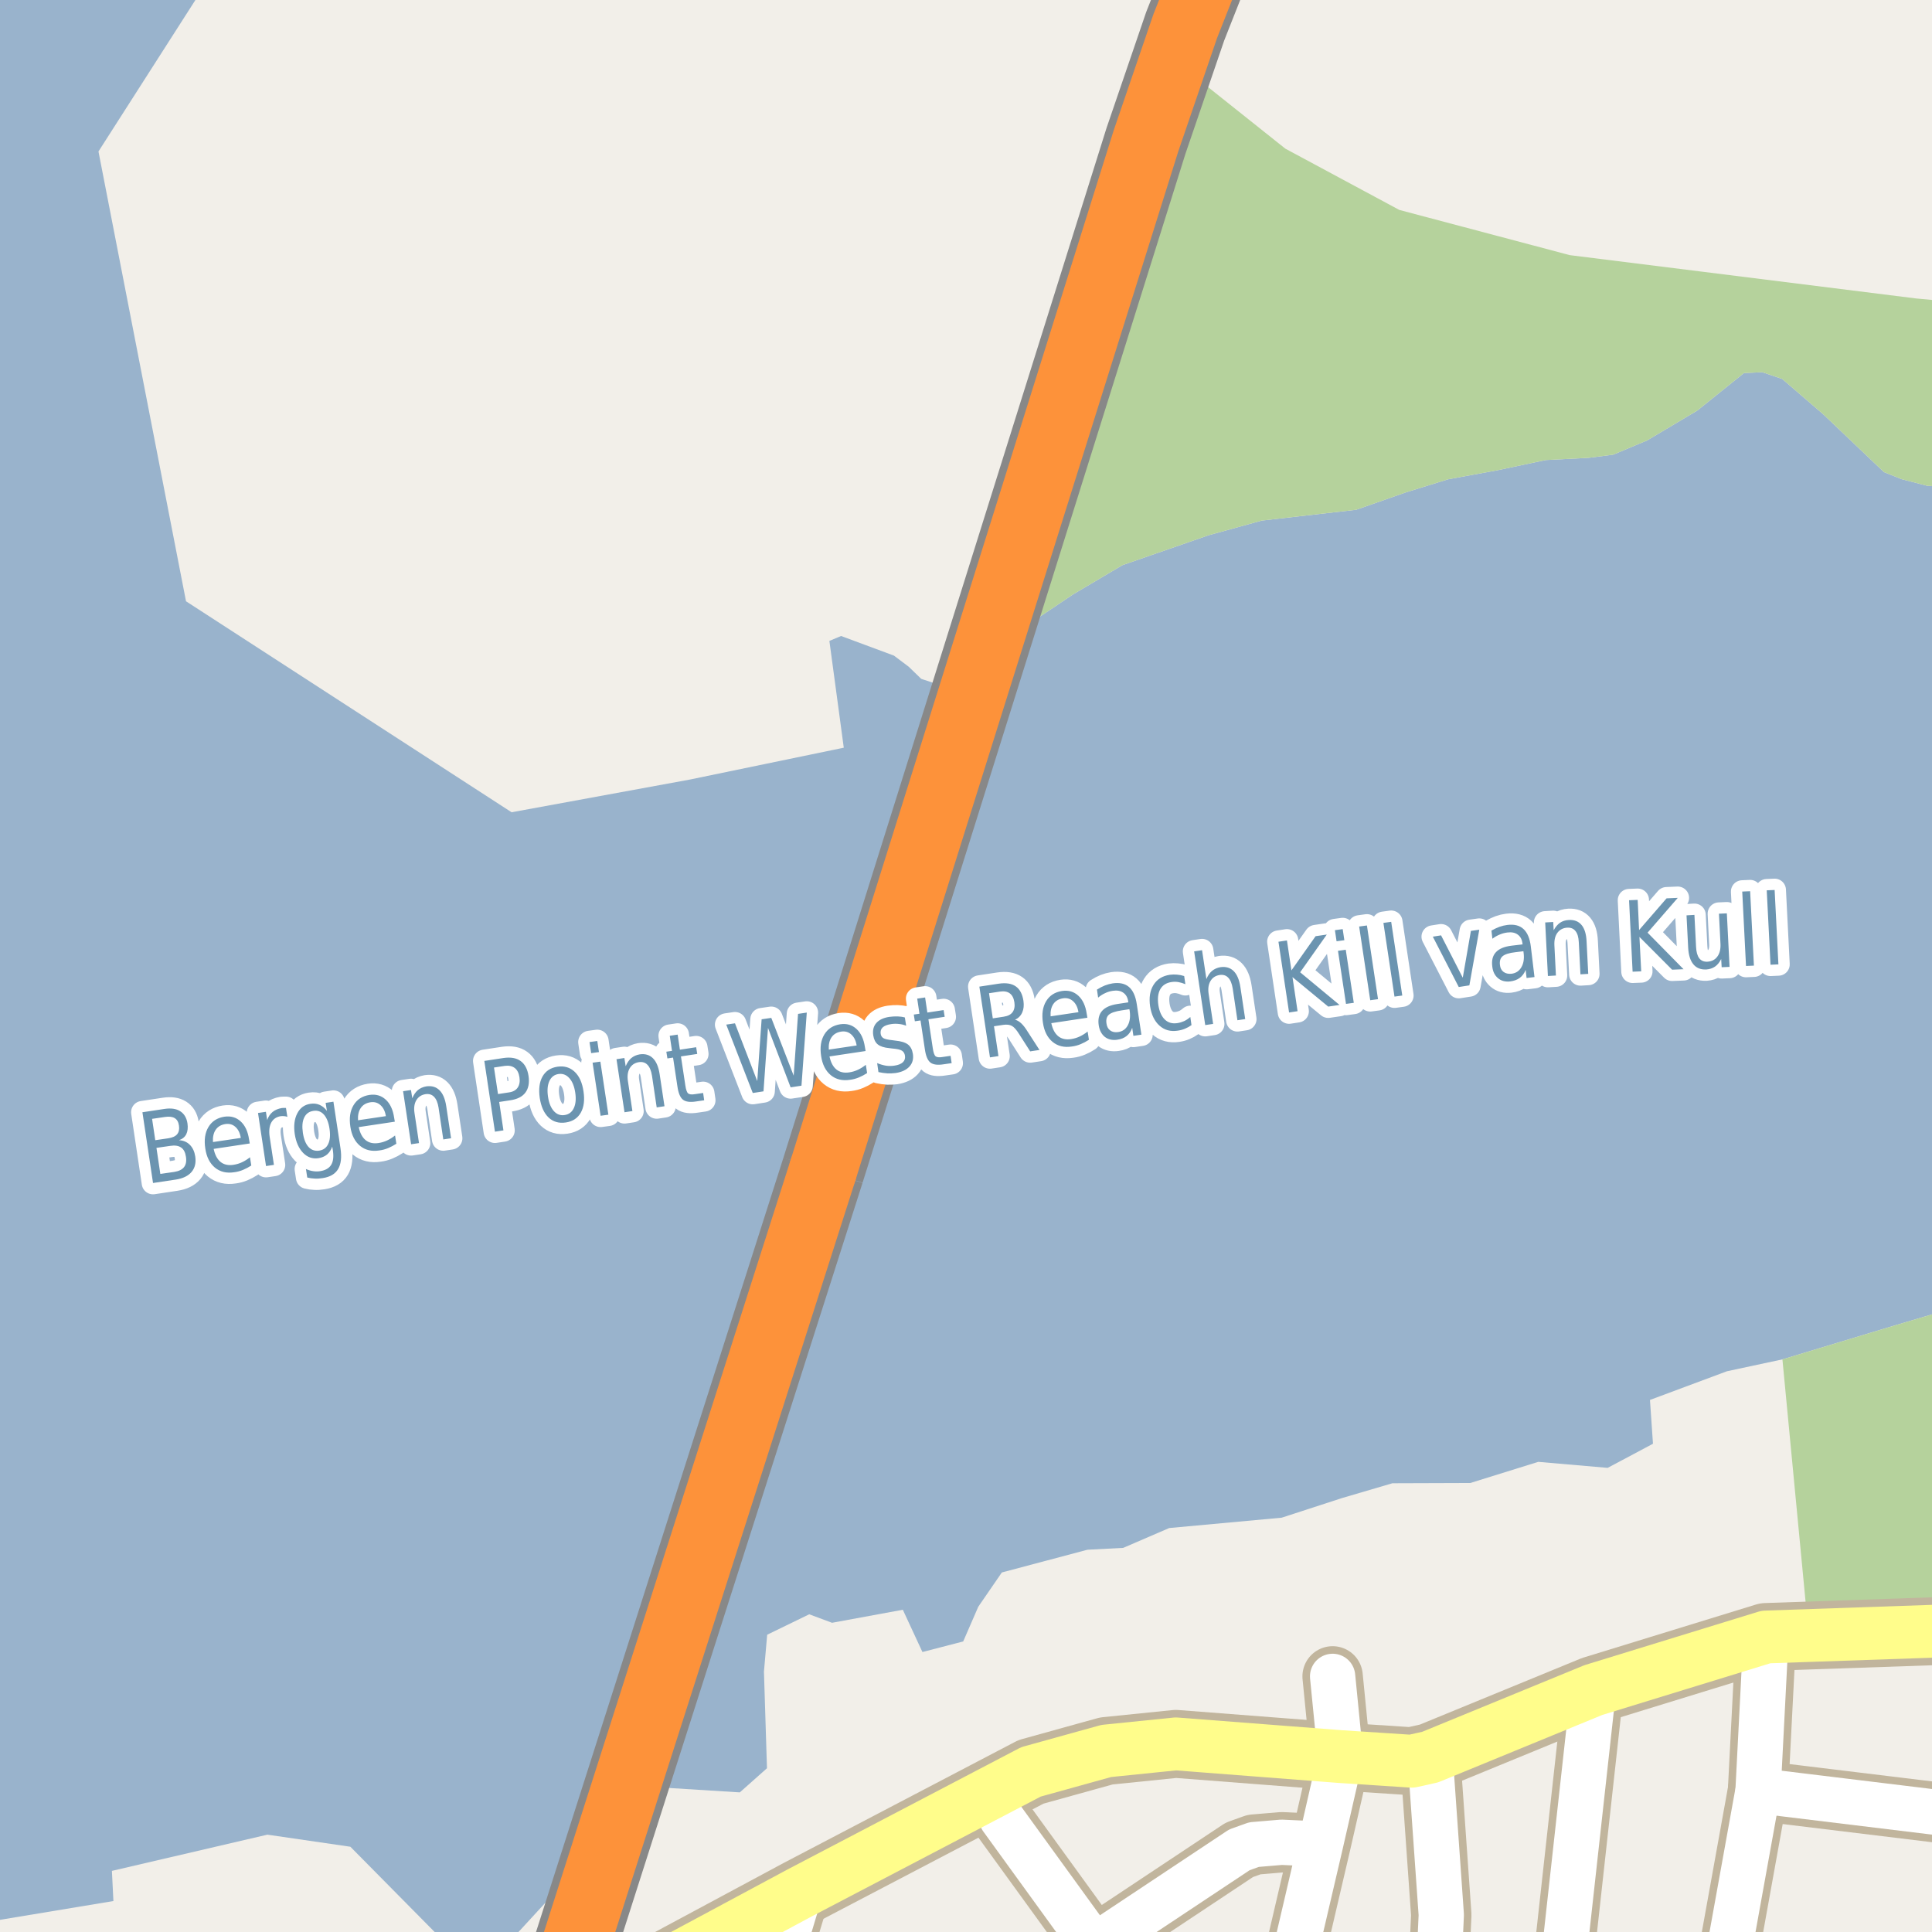 <?xml version="1.0" encoding="UTF-8"?>
<svg xmlns="http://www.w3.org/2000/svg" xmlns:xlink="http://www.w3.org/1999/xlink" width="256pt" height="256pt" viewBox="0 0 256 256" version="1.1">
<g id="surface2">
<rect x="0" y="0" width="256" height="256" style="fill:rgb(60%,70.196%,80%);fill-opacity:1;stroke:none;"/>
<path style=" stroke:none;fill-rule:evenodd;fill:rgb(94.902%,93.725%,91.373%);fill-opacity:1;" d="M 259 259 L -4 259 L -4 255.051 L 15.027 251.898 L 14.828 247.902 L 35.43 243.102 L 46.426 244.703 L 59.246 257.672 L 66.246 258.672 L 73.047 251.273 L 78.848 233.871 L 88.43 236.902 L 98.027 237.5 L 101.629 234.301 L 101.227 221.5 L 101.656 216.609 L 107.227 213.902 L 110.25 215.027 L 119.629 213.301 L 122.227 218.902 L 127.629 217.5 L 129.629 212.898 L 132.75 208.359 L 144.094 205.348 L 148.828 205.102 L 154.926 202.473 L 169.828 201.102 L 177.828 198.5 L 184.5 196.539 L 194.828 196.504 L 203.828 193.703 L 213.027 194.5 L 219.027 191.301 L 218.629 185.5 L 228.828 181.699 L 236.18 180.125 L 251.359 175.539 L 259 173.277 L 259 259 L 259 -4 Z M 259 259 "/>
<path style=" stroke:none;fill-rule:evenodd;fill:rgb(94.902%,93.725%,91.373%);fill-opacity:1;" d="M 259 -4 L 259 64.539 L 255.383 64.375 L 251.961 63.488 L 249.641 62.562 L 241.59 54.898 L 236.148 50.211 L 233.516 49.32 L 231.078 49.434 L 224.918 54.391 L 218.262 58.355 L 213.754 60.246 L 210.52 60.664 L 204.812 60.957 L 198.473 62.301 L 191.883 63.508 L 186.312 65.234 L 179.699 67.547 L 167.188 68.98 L 160.164 70.918 L 148.734 74.883 L 142.203 78.75 L 136.207 82.773 L 132.77 93.551 L 130.023 92.574 L 123.688 90.488 L 122.07 89.953 L 120.402 88.34 L 118.449 86.871 L 111.449 84.273 L 109.898 84.922 L 111.805 99.074 L 91.402 103.297 L 67.789 107.629 L 24.648 79.672 L 13.047 20.07 L 28.453 -4 Z M 259 -4 "/>
<path style=" stroke:none;fill-rule:evenodd;fill:rgb(70.98%,82.353%,61.176%);fill-opacity:1;" d="M 132.77 93.551 L 136.211 82.773 L 142.203 78.75 L 148.734 74.883 L 160.164 70.918 L 167.188 68.98 L 179.699 67.547 L 186.312 65.234 L 191.883 63.508 L 198.473 62.301 L 204.812 60.957 L 210.52 60.664 L 213.754 60.246 L 218.262 58.355 L 224.918 54.391 L 231.078 49.434 L 233.516 49.32 L 236.148 50.211 L 241.59 54.898 L 249.641 62.562 L 251.961 63.488 L 255.383 64.375 L 260 64.582 L 260 40.109 L 253.926 39.551 L 225.488 35.992 L 208.012 33.809 L 185.414 27.816 L 170.316 19.699 L 155.941 8.25 L 133.402 80.898 L 130.023 92.574 Z M 132.77 93.551 "/>
<path style=" stroke:none;fill-rule:evenodd;fill:rgb(70.98%,82.353%,61.176%);fill-opacity:1;" d="M 239.547 215.359 L 260 214.836 L 260 172.98 L 251.363 175.539 L 236.18 180.125 Z M 239.547 215.359 "/>
<path style="fill:none;stroke-width:6;stroke-linecap:round;stroke-linejoin:round;stroke:rgb(60%,70.196%,80%);stroke-opacity:1;stroke-miterlimit:10;" d="M 262 121.461 L 201.52 124.492 L 4.996 153.992 L -7 153.992 "/>
<path style="fill:none;stroke-width:8;stroke-linecap:round;stroke-linejoin:round;stroke:rgb(75.686%,70.98%,61.569%);stroke-opacity:1;stroke-miterlimit:10;" d="M 264 240.812 L 260.723 240.648 L 232.949 237.27 "/>
<path style="fill:none;stroke-width:8;stroke-linecap:round;stroke-linejoin:round;stroke:rgb(75.686%,70.98%,61.569%);stroke-opacity:1;stroke-miterlimit:10;" d="M 173.086 244.262 L 169.82 244.109 L 166.164 244.418 L 164.219 245.117 L 145.008 257.875 L 132.719 240.918 "/>
<path style="fill:none;stroke-width:8;stroke-linecap:round;stroke-linejoin:round;stroke:rgb(75.686%,70.98%,61.569%);stroke-opacity:1;stroke-miterlimit:10;" d="M 190.035 264 L 190.578 262.531 L 190.977 253.73 L 189.504 232.824 "/>
<path style="fill:none;stroke-width:8;stroke-linecap:round;stroke-linejoin:round;stroke:rgb(75.686%,70.98%,61.569%);stroke-opacity:1;stroke-miterlimit:10;" d="M 105.977 250.812 L 102 264 "/>
<path style="fill:none;stroke-width:8;stroke-linecap:round;stroke-linejoin:round;stroke:rgb(75.686%,70.98%,61.569%);stroke-opacity:1;stroke-miterlimit:10;" d="M 176.578 222.129 L 177.629 232.758 L 174.988 244.324 L 170.395 264 "/>
<path style="fill:none;stroke-width:8;stroke-linecap:round;stroke-linejoin:round;stroke:rgb(75.686%,70.98%,61.569%);stroke-opacity:1;stroke-miterlimit:10;" d="M 233.996 216.91 L 232.949 237.27 L 228.43 262.297 L 228.121 264 "/>
<path style="fill:none;stroke-width:8;stroke-linecap:round;stroke-linejoin:round;stroke:rgb(75.686%,70.98%,61.569%);stroke-opacity:1;stroke-miterlimit:10;" d="M 211.133 223.941 L 206.707 264 "/>
<path style="fill:none;stroke-width:9;stroke-linecap:round;stroke-linejoin:round;stroke:rgb(75.686%,70.98%,61.569%);stroke-opacity:1;stroke-miterlimit:10;" d="M 265 215.844 L 233.996 216.91 L 211.133 223.941 L 189.504 232.824 L 187.043 233.371 L 177.629 232.758 L 155.805 231.074 L 146.59 232.012 L 136.613 234.781 L 130.598 237.926 L 105.977 250.812 L 79.555 265 L 79.551 265 "/>
<path style="fill:none;stroke-width:6;stroke-linecap:round;stroke-linejoin:round;stroke:rgb(100%,100%,100%);stroke-opacity:1;stroke-miterlimit:10;" d="M 264 240.812 L 260.723 240.648 L 232.949 237.27 "/>
<path style="fill:none;stroke-width:6;stroke-linecap:round;stroke-linejoin:round;stroke:rgb(100%,100%,100%);stroke-opacity:1;stroke-miterlimit:10;" d="M 173.086 244.262 L 169.82 244.109 L 166.164 244.418 L 164.219 245.117 L 145.008 257.875 L 132.719 240.918 "/>
<path style="fill:none;stroke-width:6;stroke-linecap:round;stroke-linejoin:round;stroke:rgb(100%,100%,100%);stroke-opacity:1;stroke-miterlimit:10;" d="M 190.035 264 L 190.578 262.531 L 190.977 253.73 L 189.504 232.824 "/>
<path style="fill:none;stroke-width:6;stroke-linecap:round;stroke-linejoin:round;stroke:rgb(100%,100%,100%);stroke-opacity:1;stroke-miterlimit:10;" d="M 105.977 250.812 L 102 264 "/>
<path style="fill:none;stroke-width:6;stroke-linecap:round;stroke-linejoin:round;stroke:rgb(100%,100%,100%);stroke-opacity:1;stroke-miterlimit:10;" d="M 176.578 222.129 L 177.629 232.758 L 174.988 244.324 L 170.395 264 "/>
<path style="fill:none;stroke-width:6;stroke-linecap:round;stroke-linejoin:round;stroke:rgb(100%,100%,100%);stroke-opacity:1;stroke-miterlimit:10;" d="M 233.996 216.91 L 232.949 237.27 L 228.43 262.297 L 228.121 264 "/>
<path style="fill:none;stroke-width:6;stroke-linecap:round;stroke-linejoin:round;stroke:rgb(100%,100%,100%);stroke-opacity:1;stroke-miterlimit:10;" d="M 211.133 223.941 L 206.707 264 "/>
<path style="fill:none;stroke-width:7;stroke-linecap:round;stroke-linejoin:round;stroke:rgb(100%,99.216%,54.51%);stroke-opacity:1;stroke-miterlimit:10;" d="M 265 215.844 L 233.996 216.91 L 211.133 223.941 L 189.504 232.824 L 187.043 233.371 L 177.629 232.758 L 155.805 231.074 L 146.59 232.012 L 136.613 234.781 L 130.598 237.926 L 105.977 250.812 L 79.555 265 L 79.551 265 "/>
<path style="fill:none;stroke-width:11;stroke-linecap:butt;stroke-linejoin:round;stroke:rgb(53.333%,53.333%,53.333%);stroke-opacity:1;stroke-miterlimit:10;" d="M 109.047 155.074 L 73.926 265 "/>
<path style="fill:none;stroke-width:11;stroke-linecap:butt;stroke-linejoin:round;stroke:rgb(53.333%,53.333%,53.333%);stroke-opacity:1;stroke-miterlimit:10;" d="M 162.367 -10 L 157.047 3.473 L 151.848 18.672 L 109.047 155.074 "/>
<path style="fill:none;stroke-width:9;stroke-linecap:round;stroke-linejoin:round;stroke:rgb(99.216%,57.255%,22.745%);stroke-opacity:1;stroke-miterlimit:10;" d="M 109.047 155.074 L 73.926 265 "/>
<path style="fill:none;stroke-width:9;stroke-linecap:round;stroke-linejoin:round;stroke:rgb(99.216%,57.255%,22.745%);stroke-opacity:1;stroke-miterlimit:10;" d="M 162.367 -10 L 157.047 3.473 L 151.848 18.672 L 109.047 155.074 "/>
<path style="fill:none;stroke-width:3;stroke-linecap:round;stroke-linejoin:round;stroke:rgb(100%,100%,100%);stroke-opacity:1;stroke-miterlimit:10;" d="M 20.73 152.098 L 21.246 155.551 L 23.09 155.285 C 23.691 155.191 24.125 154.98 24.387 154.645 C 24.645 154.312 24.73 153.855 24.637 153.27 C 24.551 152.688 24.34 152.281 23.996 152.051 C 23.652 151.812 23.176 151.738 22.574 151.832 Z M 20.152 148.254 L 20.574 151.082 L 22.277 150.832 C 22.84 150.75 23.234 150.574 23.465 150.301 C 23.703 150.02 23.785 149.641 23.715 149.16 C 23.652 148.684 23.465 148.348 23.152 148.16 C 22.848 147.973 22.418 147.922 21.855 148.004 Z M 18.871 147.379 L 21.777 146.941 C 22.652 146.809 23.348 146.906 23.871 147.238 C 24.402 147.574 24.723 148.109 24.84 148.848 C 24.922 149.422 24.871 149.902 24.684 150.285 C 24.496 150.66 24.172 150.926 23.715 151.082 C 24.309 151.113 24.793 151.324 25.168 151.707 C 25.543 152.094 25.777 152.605 25.871 153.238 C 25.996 154.074 25.832 154.754 25.387 155.285 C 24.938 155.816 24.238 156.156 23.293 156.301 L 20.277 156.754 Z M 33 150.969 L 33.094 151.516 L 28.312 152.234 C 28.477 153.027 28.785 153.605 29.234 153.969 C 29.68 154.324 30.25 154.449 30.938 154.344 C 31.344 154.281 31.723 154.168 32.078 154 C 32.43 153.836 32.781 153.617 33.125 153.344 L 33.297 154.438 C 32.941 154.668 32.578 154.859 32.203 155.016 C 31.828 155.172 31.438 155.277 31.031 155.328 C 30.02 155.484 29.172 155.281 28.484 154.719 C 27.797 154.148 27.367 153.305 27.203 152.188 C 27.027 151.043 27.164 150.09 27.625 149.328 C 28.082 148.57 28.785 148.117 29.734 147.969 C 30.586 147.844 31.305 148.055 31.891 148.594 C 32.473 149.125 32.844 149.918 33 150.969 Z M 31.906 150.781 C 31.812 150.156 31.582 149.68 31.219 149.344 C 30.852 149 30.41 148.867 29.891 148.938 C 29.305 149.023 28.867 149.277 28.578 149.703 C 28.297 150.121 28.176 150.664 28.219 151.328 Z M 38.078 147.992 C 37.953 147.941 37.816 147.91 37.672 147.898 C 37.523 147.879 37.367 147.879 37.203 147.898 C 36.617 147.992 36.195 148.281 35.938 148.758 C 35.688 149.227 35.617 149.859 35.734 150.648 L 36.297 154.352 L 35.25 154.508 L 34.188 147.477 L 35.234 147.32 L 35.406 148.414 C 35.562 147.957 35.801 147.598 36.125 147.336 C 36.445 147.078 36.852 146.906 37.344 146.82 C 37.414 146.812 37.492 146.805 37.578 146.805 C 37.672 146.805 37.773 146.805 37.891 146.805 Z M 43.664 149.574 C 43.539 148.73 43.289 148.102 42.914 147.684 C 42.539 147.27 42.07 147.105 41.508 147.199 C 40.945 147.285 40.543 147.582 40.305 148.09 C 40.062 148.59 40.008 149.262 40.133 150.105 C 40.258 150.941 40.508 151.566 40.883 151.98 C 41.266 152.387 41.742 152.551 42.305 152.465 C 42.867 152.371 43.262 152.074 43.492 151.574 C 43.73 151.074 43.789 150.41 43.664 149.574 Z M 45.117 152.152 C 45.293 153.34 45.188 154.254 44.805 154.902 C 44.418 155.559 43.734 155.957 42.758 156.105 C 42.383 156.168 42.027 156.188 41.695 156.168 C 41.359 156.156 41.031 156.109 40.711 156.027 L 40.539 154.902 C 40.871 155.047 41.188 155.141 41.492 155.184 C 41.805 155.234 42.117 155.234 42.43 155.184 C 43.105 155.078 43.586 154.809 43.867 154.371 C 44.148 153.934 44.23 153.309 44.117 152.496 L 44.023 151.934 C 43.867 152.371 43.637 152.723 43.336 152.98 C 43.031 153.23 42.652 153.395 42.195 153.465 C 41.414 153.582 40.734 153.348 40.164 152.762 C 39.59 152.168 39.219 151.336 39.055 150.262 C 38.898 149.18 39.008 148.273 39.383 147.543 C 39.758 146.805 40.336 146.379 41.117 146.262 C 41.574 146.191 41.984 146.238 42.352 146.402 C 42.715 146.559 43.039 146.824 43.32 147.199 L 43.148 146.137 L 44.18 145.98 Z M 52.223 148.082 L 52.316 148.629 L 47.535 149.348 C 47.699 150.141 48.008 150.719 48.457 151.082 C 48.902 151.438 49.473 151.562 50.16 151.457 C 50.566 151.395 50.945 151.281 51.301 151.113 C 51.652 150.949 52.004 150.73 52.348 150.457 L 52.52 151.551 C 52.164 151.781 51.801 151.973 51.426 152.129 C 51.051 152.285 50.66 152.391 50.254 152.441 C 49.242 152.598 48.395 152.395 47.707 151.832 C 47.02 151.262 46.59 150.418 46.426 149.301 C 46.25 148.156 46.387 147.203 46.848 146.441 C 47.305 145.684 48.008 145.23 48.957 145.082 C 49.809 144.957 50.527 145.168 51.113 145.707 C 51.695 146.238 52.066 147.031 52.223 148.082 Z M 51.129 147.895 C 51.035 147.27 50.805 146.793 50.441 146.457 C 50.074 146.113 49.633 145.98 49.113 146.051 C 48.527 146.137 48.09 146.391 47.801 146.816 C 47.52 147.234 47.398 147.777 47.441 148.441 Z M 59.129 146.574 L 59.77 150.824 L 58.738 150.98 L 58.113 146.777 C 58.008 146.113 57.809 145.633 57.52 145.34 C 57.238 145.039 56.863 144.918 56.395 144.98 C 55.84 145.066 55.43 145.336 55.16 145.793 C 54.898 146.242 54.82 146.809 54.926 147.496 L 55.52 151.465 L 54.473 151.621 L 53.41 144.59 L 54.457 144.434 L 54.629 145.527 C 54.816 145.07 55.059 144.711 55.363 144.449 C 55.676 144.191 56.051 144.023 56.488 143.949 C 57.207 143.848 57.789 144.02 58.238 144.465 C 58.684 144.902 58.98 145.605 59.129 146.574 Z M 65.457 141.453 L 65.988 144.969 L 67.426 144.75 C 67.965 144.68 68.355 144.465 68.598 144.109 C 68.836 143.758 68.914 143.305 68.832 142.75 C 68.746 142.18 68.539 141.766 68.207 141.516 C 67.871 141.258 67.434 141.164 66.895 141.234 Z M 64.176 140.578 L 66.738 140.188 C 67.684 140.055 68.434 140.188 68.988 140.594 C 69.551 141 69.898 141.664 70.035 142.578 C 70.168 143.496 70.027 144.23 69.613 144.781 C 69.207 145.324 68.527 145.664 67.582 145.797 L 66.145 146.016 L 66.707 149.781 L 65.582 149.953 Z M 74.004 142.312 C 73.449 142.398 73.051 142.703 72.801 143.234 C 72.551 143.766 72.488 144.461 72.613 145.312 C 72.738 146.156 72.996 146.797 73.395 147.234 C 73.789 147.664 74.262 147.836 74.816 147.75 C 75.379 147.668 75.785 147.359 76.035 146.828 C 76.285 146.297 76.348 145.617 76.223 144.781 C 76.098 143.938 75.836 143.297 75.441 142.859 C 75.043 142.414 74.566 142.23 74.004 142.312 Z M 73.863 141.344 C 74.77 141.211 75.527 141.434 76.145 142.016 C 76.758 142.59 77.148 143.453 77.316 144.609 C 77.492 145.758 77.371 146.699 76.957 147.438 C 76.539 148.168 75.879 148.602 74.973 148.734 C 74.066 148.871 73.305 148.652 72.691 148.078 C 72.086 147.496 71.695 146.633 71.52 145.484 C 71.355 144.328 71.473 143.387 71.879 142.656 C 72.293 141.918 72.957 141.48 73.863 141.344 Z M 78.52 140.812 L 79.551 140.672 L 80.613 147.703 L 79.582 147.844 Z M 78.113 138.078 L 79.145 137.938 L 79.363 139.406 L 78.332 139.547 Z M 87.406 142.332 L 88.047 146.582 L 87.016 146.738 L 86.391 142.535 C 86.285 141.871 86.086 141.391 85.797 141.098 C 85.516 140.797 85.141 140.676 84.672 140.738 C 84.117 140.824 83.707 141.094 83.438 141.551 C 83.176 142 83.098 142.566 83.203 143.254 L 83.797 147.223 L 82.75 147.379 L 81.688 140.348 L 82.734 140.191 L 82.906 141.285 C 83.094 140.828 83.336 140.469 83.641 140.207 C 83.953 139.949 84.328 139.781 84.766 139.707 C 85.484 139.605 86.066 139.777 86.516 140.223 C 86.961 140.66 87.258 141.363 87.406 142.332 Z M 89.793 137.09 L 90.09 139.09 L 92.246 138.762 L 92.387 139.652 L 90.23 139.98 L 90.809 143.809 C 90.891 144.383 91.016 144.742 91.184 144.887 C 91.359 145.023 91.66 145.055 92.09 144.98 L 93.168 144.824 L 93.309 145.793 L 92.23 145.949 C 91.438 146.074 90.859 145.996 90.496 145.715 C 90.129 145.426 89.887 144.84 89.762 143.965 L 89.184 140.137 L 88.434 140.246 L 88.293 139.355 L 89.043 139.246 L 88.746 137.246 Z M 96.23 135.766 L 97.387 135.594 L 100.34 143.25 L 100.918 135.062 L 102.199 134.875 L 105.168 142.531 L 105.746 134.344 L 106.902 134.172 L 106.199 143.859 L 104.762 144.078 L 101.762 136.203 L 101.168 144.609 L 99.746 144.828 Z M 114.602 138.719 L 114.695 139.266 L 109.914 139.984 C 110.078 140.777 110.387 141.355 110.836 141.719 C 111.281 142.074 111.852 142.199 112.539 142.094 C 112.945 142.031 113.324 141.918 113.68 141.75 C 114.031 141.586 114.383 141.367 114.727 141.094 L 114.898 142.188 C 114.543 142.418 114.18 142.609 113.805 142.766 C 113.43 142.922 113.039 143.027 112.633 143.078 C 111.621 143.234 110.773 143.031 110.086 142.469 C 109.398 141.898 108.969 141.055 108.805 139.938 C 108.629 138.793 108.766 137.84 109.227 137.078 C 109.684 136.32 110.387 135.867 111.336 135.719 C 112.188 135.594 112.906 135.805 113.492 136.344 C 114.074 136.875 114.445 137.668 114.602 138.719 Z M 113.508 138.531 C 113.414 137.906 113.184 137.43 112.82 137.094 C 112.453 136.75 112.012 136.617 111.492 136.688 C 110.906 136.773 110.469 137.027 110.18 137.453 C 109.898 137.871 109.777 138.414 109.82 139.078 Z M 119.898 134.82 L 120.07 135.914 C 119.758 135.789 119.434 135.711 119.102 135.68 C 118.766 135.641 118.434 135.645 118.102 135.695 C 117.578 135.77 117.199 135.914 116.961 136.133 C 116.73 136.352 116.641 136.641 116.695 136.992 C 116.734 137.254 116.859 137.445 117.07 137.57 C 117.277 137.688 117.68 137.773 118.273 137.836 L 118.617 137.883 C 119.387 137.957 119.949 138.129 120.305 138.398 C 120.656 138.672 120.875 139.086 120.961 139.648 C 121.062 140.316 120.914 140.875 120.508 141.32 C 120.102 141.77 119.492 142.055 118.68 142.18 C 118.344 142.223 117.984 142.238 117.602 142.227 C 117.227 142.207 116.824 142.148 116.398 142.055 L 116.227 140.867 C 116.633 141.035 117.027 141.148 117.414 141.211 C 117.797 141.266 118.18 141.258 118.555 141.195 C 119.031 141.125 119.391 140.977 119.633 140.758 C 119.871 140.531 119.965 140.242 119.914 139.898 C 119.871 139.598 119.742 139.375 119.523 139.227 C 119.305 139.082 118.867 138.984 118.211 138.93 L 117.836 138.883 C 117.156 138.82 116.652 138.66 116.32 138.398 C 115.996 138.141 115.797 137.738 115.711 137.195 C 115.609 136.531 115.742 135.984 116.117 135.555 C 116.492 135.129 117.062 134.859 117.836 134.742 C 118.211 134.691 118.574 134.672 118.93 134.68 C 119.281 134.691 119.605 134.738 119.898 134.82 Z M 122.582 132.168 L 122.879 134.168 L 125.035 133.84 L 125.176 134.73 L 123.02 135.059 L 123.598 138.887 C 123.68 139.461 123.805 139.82 123.973 139.965 C 124.148 140.102 124.449 140.133 124.879 140.059 L 125.957 139.902 L 126.098 140.871 L 125.02 141.027 C 124.227 141.152 123.648 141.074 123.285 140.793 C 122.918 140.504 122.676 139.918 122.551 139.043 L 121.973 135.215 L 121.223 135.324 L 121.082 134.434 L 121.832 134.324 L 121.535 132.324 Z M 134.504 135.125 C 134.762 135.18 135.035 135.336 135.316 135.594 C 135.598 135.855 135.887 136.234 136.191 136.734 L 137.738 139.125 L 136.504 139.312 L 135.066 137.062 C 134.699 136.469 134.371 136.094 134.082 135.938 C 133.789 135.781 133.414 135.734 132.957 135.797 L 131.707 135.984 L 132.301 139.938 L 131.176 140.109 L 129.77 130.734 L 132.332 130.344 C 133.301 130.199 134.055 130.32 134.598 130.703 C 135.137 131.078 135.477 131.719 135.613 132.625 C 135.695 133.211 135.645 133.715 135.457 134.141 C 135.277 134.57 134.961 134.898 134.504 135.125 Z M 131.051 131.609 L 131.551 134.938 L 132.988 134.719 C 133.551 134.637 133.945 134.434 134.176 134.109 C 134.414 133.777 134.492 133.34 134.41 132.797 C 134.324 132.246 134.121 131.855 133.801 131.625 C 133.488 131.387 133.051 131.309 132.488 131.391 Z M 143.992 134.309 L 144.086 134.855 L 139.305 135.574 C 139.469 136.367 139.777 136.945 140.227 137.309 C 140.672 137.664 141.242 137.789 141.93 137.684 C 142.336 137.621 142.715 137.508 143.07 137.34 C 143.422 137.176 143.773 136.957 144.117 136.684 L 144.289 137.777 C 143.934 138.008 143.57 138.199 143.195 138.355 C 142.82 138.512 142.43 138.617 142.023 138.668 C 141.012 138.824 140.164 138.621 139.477 138.059 C 138.789 137.488 138.359 136.645 138.195 135.527 C 138.02 134.383 138.156 133.43 138.617 132.668 C 139.074 131.91 139.777 131.457 140.727 131.309 C 141.578 131.184 142.297 131.395 142.883 131.934 C 143.465 132.465 143.836 133.258 143.992 134.309 Z M 142.898 134.121 C 142.805 133.496 142.574 133.02 142.211 132.684 C 141.844 132.34 141.402 132.207 140.883 132.277 C 140.297 132.363 139.859 132.617 139.57 133.043 C 139.289 133.461 139.168 134.004 139.211 134.668 Z M 148.633 133.879 C 147.789 134.004 147.219 134.199 146.93 134.457 C 146.637 134.719 146.531 135.109 146.617 135.629 C 146.668 136.027 146.828 136.328 147.102 136.535 C 147.383 136.746 147.734 136.816 148.164 136.754 C 148.734 136.672 149.156 136.379 149.43 135.879 C 149.711 135.371 149.797 134.734 149.695 133.973 L 149.648 133.723 Z M 150.633 133.082 L 151.242 137.098 L 150.18 137.254 L 150.023 136.191 C 149.867 136.641 149.621 137 149.289 137.27 C 148.965 137.531 148.547 137.699 148.039 137.77 C 147.391 137.863 146.844 137.738 146.398 137.395 C 145.961 137.043 145.688 136.527 145.586 135.848 C 145.469 135.059 145.617 134.426 146.023 133.957 C 146.43 133.488 147.105 133.184 148.055 133.035 L 149.508 132.816 L 149.492 132.691 C 149.418 132.172 149.199 131.785 148.836 131.535 C 148.48 131.285 148.023 131.203 147.461 131.285 C 147.094 131.34 146.75 131.441 146.43 131.598 C 146.105 131.746 145.797 131.941 145.508 132.191 L 145.352 131.129 C 145.703 130.902 146.055 130.719 146.398 130.582 C 146.742 130.449 147.086 130.355 147.43 130.301 C 148.344 130.168 149.07 130.328 149.602 130.785 C 150.133 131.246 150.477 132.012 150.633 133.082 Z M 156.91 129.332 L 157.066 130.41 C 156.754 130.277 156.441 130.184 156.129 130.129 C 155.824 130.078 155.52 130.078 155.207 130.129 C 154.527 130.234 154.039 130.551 153.738 131.082 C 153.445 131.613 153.363 132.312 153.488 133.176 C 153.621 134.031 153.91 134.672 154.348 135.098 C 154.785 135.516 155.34 135.672 156.02 135.566 C 156.332 135.516 156.629 135.426 156.91 135.301 C 157.191 135.168 157.461 134.984 157.723 134.754 L 157.879 135.832 C 157.617 136.02 157.336 136.176 157.035 136.301 C 156.742 136.426 156.418 136.516 156.066 136.566 C 155.105 136.715 154.301 136.496 153.645 135.91 C 152.988 135.328 152.57 134.473 152.395 133.348 C 152.23 132.203 152.379 131.254 152.848 130.504 C 153.316 129.754 154.039 129.309 155.02 129.16 C 155.34 129.121 155.66 129.113 155.973 129.145 C 156.293 129.168 156.605 129.23 156.91 129.332 Z M 164.355 130.781 L 164.996 135.031 L 163.965 135.188 L 163.34 130.984 C 163.234 130.32 163.035 129.84 162.746 129.547 C 162.465 129.246 162.09 129.125 161.621 129.188 C 161.066 129.273 160.656 129.543 160.387 130 C 160.125 130.449 160.047 131.016 160.152 131.703 L 160.746 135.672 L 159.699 135.828 L 158.23 126.062 L 159.277 125.906 L 159.855 129.734 C 160.043 129.277 160.285 128.918 160.59 128.656 C 160.902 128.398 161.277 128.23 161.715 128.156 C 162.434 128.055 163.016 128.227 163.465 128.672 C 163.91 129.109 164.207 129.812 164.355 130.781 Z M 169.402 124.785 L 170.527 124.613 L 171.121 128.582 L 174.324 124.051 L 175.809 123.832 L 172.277 128.832 L 177.496 133.16 L 175.996 133.379 L 171.262 129.473 L 171.934 133.988 L 170.809 134.16 Z M 177.289 125.988 L 178.32 125.848 L 179.383 132.879 L 178.352 133.02 Z M 176.883 123.254 L 177.914 123.113 L 178.133 124.582 L 177.102 124.723 Z M 180.094 122.77 L 181.125 122.629 L 182.594 132.395 L 181.562 132.535 Z M 183.309 122.289 L 184.34 122.148 L 185.809 131.914 L 184.777 132.055 Z M 189.855 124.113 L 190.949 123.941 L 193.824 129.551 L 194.902 123.348 L 196.012 123.191 L 194.699 130.566 L 193.293 130.785 Z M 200.828 126.168 C 199.984 126.262 199.41 126.441 199.109 126.699 C 198.805 126.949 198.688 127.336 198.75 127.855 C 198.789 128.262 198.945 128.57 199.219 128.777 C 199.5 128.988 199.852 129.07 200.281 129.027 C 200.852 128.957 201.285 128.676 201.578 128.184 C 201.879 127.684 201.984 127.055 201.891 126.293 L 201.859 126.043 Z M 202.844 125.434 L 203.328 129.465 L 202.281 129.59 L 202.156 128.512 C 201.977 128.973 201.719 129.324 201.375 129.574 C 201.039 129.824 200.617 129.98 200.109 130.043 C 199.453 130.117 198.91 129.973 198.484 129.605 C 198.055 129.242 197.805 128.727 197.734 128.059 C 197.629 127.258 197.789 126.629 198.219 126.168 C 198.645 125.711 199.332 125.426 200.281 125.309 L 201.75 125.137 L 201.734 125.012 C 201.672 124.48 201.461 124.09 201.109 123.84 C 200.766 123.582 200.312 123.488 199.75 123.559 C 199.383 123.602 199.035 123.695 198.703 123.84 C 198.367 123.977 198.051 124.16 197.75 124.387 L 197.625 123.309 C 197.988 123.102 198.344 122.934 198.688 122.809 C 199.039 122.684 199.391 122.602 199.734 122.559 C 200.648 122.445 201.363 122.629 201.875 123.105 C 202.395 123.586 202.719 124.363 202.844 125.434 Z M 210.23 124.746 L 210.449 129.043 L 209.418 129.105 L 209.199 124.855 C 209.168 124.18 209.02 123.684 208.762 123.371 C 208.512 123.051 208.152 122.898 207.684 122.918 C 207.121 122.949 206.684 123.176 206.371 123.59 C 206.066 123.996 205.934 124.551 205.965 125.246 L 206.168 129.262 L 205.105 129.324 L 204.746 122.23 L 205.809 122.168 L 205.871 123.262 C 206.098 122.836 206.375 122.508 206.699 122.277 C 207.031 122.051 207.422 121.926 207.871 121.902 C 208.598 121.863 209.16 122.082 209.559 122.559 C 209.965 123.039 210.188 123.77 210.23 124.746 Z M 215.859 119.285 L 217 119.238 L 217.188 123.238 L 220.828 119.035 L 222.312 118.973 L 218.312 123.582 L 223.078 128.426 L 221.562 128.488 L 217.234 124.145 L 217.469 128.707 L 216.328 128.754 Z M 223.691 125.57 L 223.473 121.289 L 224.52 121.227 L 224.738 125.477 C 224.77 126.145 224.91 126.645 225.16 126.977 C 225.41 127.301 225.77 127.453 226.238 127.43 C 226.809 127.398 227.246 127.176 227.551 126.758 C 227.863 126.344 228.004 125.785 227.973 125.086 L 227.77 121.07 L 228.816 121.023 L 229.176 128.117 L 228.129 128.164 L 228.066 127.07 C 227.848 127.52 227.57 127.859 227.238 128.086 C 226.914 128.305 226.527 128.43 226.082 128.461 C 225.352 128.492 224.785 128.266 224.379 127.773 C 223.973 127.285 223.742 126.551 223.691 125.57 Z M 226.113 120.977 Z M 230.855 118.137 L 231.902 118.09 L 232.402 127.949 L 231.355 127.996 Z M 234.102 117.973 L 235.148 117.926 L 235.648 127.785 L 234.602 127.832 Z M 234.102 117.973 "/>
<path style=" stroke:none;fill-rule:evenodd;fill:rgb(41.961%,58.039%,69.02%);fill-opacity:1;" d="M 20.73 152.098 L 21.246 155.551 L 23.09 155.285 C 23.691 155.191 24.125 154.98 24.387 154.645 C 24.645 154.312 24.73 153.855 24.637 153.27 C 24.551 152.688 24.34 152.281 23.996 152.051 C 23.652 151.812 23.176 151.738 22.574 151.832 Z M 20.152 148.254 L 20.574 151.082 L 22.277 150.832 C 22.84 150.75 23.234 150.574 23.465 150.301 C 23.703 150.02 23.785 149.641 23.715 149.16 C 23.652 148.684 23.465 148.348 23.152 148.16 C 22.848 147.973 22.418 147.922 21.855 148.004 Z M 18.871 147.379 L 21.777 146.941 C 22.652 146.809 23.348 146.906 23.871 147.238 C 24.402 147.574 24.723 148.109 24.84 148.848 C 24.922 149.422 24.871 149.902 24.684 150.285 C 24.496 150.66 24.172 150.926 23.715 151.082 C 24.309 151.113 24.793 151.324 25.168 151.707 C 25.543 152.094 25.777 152.605 25.871 153.238 C 25.996 154.074 25.832 154.754 25.387 155.285 C 24.938 155.816 24.238 156.156 23.293 156.301 L 20.277 156.754 Z M 33 150.969 L 33.094 151.516 L 28.312 152.234 C 28.477 153.027 28.785 153.605 29.234 153.969 C 29.68 154.324 30.25 154.449 30.938 154.344 C 31.344 154.281 31.723 154.168 32.078 154 C 32.43 153.836 32.781 153.617 33.125 153.344 L 33.297 154.438 C 32.941 154.668 32.578 154.859 32.203 155.016 C 31.828 155.172 31.438 155.277 31.031 155.328 C 30.02 155.484 29.172 155.281 28.484 154.719 C 27.797 154.148 27.367 153.305 27.203 152.188 C 27.027 151.043 27.164 150.09 27.625 149.328 C 28.082 148.57 28.785 148.117 29.734 147.969 C 30.586 147.844 31.305 148.055 31.891 148.594 C 32.473 149.125 32.844 149.918 33 150.969 Z M 31.906 150.781 C 31.812 150.156 31.582 149.68 31.219 149.344 C 30.852 149 30.41 148.867 29.891 148.938 C 29.305 149.023 28.867 149.277 28.578 149.703 C 28.297 150.121 28.176 150.664 28.219 151.328 Z M 38.078 147.992 C 37.953 147.941 37.816 147.91 37.672 147.898 C 37.523 147.879 37.367 147.879 37.203 147.898 C 36.617 147.992 36.195 148.281 35.938 148.758 C 35.688 149.227 35.617 149.859 35.734 150.648 L 36.297 154.352 L 35.25 154.508 L 34.188 147.477 L 35.234 147.32 L 35.406 148.414 C 35.562 147.957 35.801 147.598 36.125 147.336 C 36.445 147.078 36.852 146.906 37.344 146.82 C 37.414 146.812 37.492 146.805 37.578 146.805 C 37.672 146.805 37.773 146.805 37.891 146.805 Z M 43.664 149.574 C 43.539 148.73 43.289 148.102 42.914 147.684 C 42.539 147.27 42.07 147.105 41.508 147.199 C 40.945 147.285 40.543 147.582 40.305 148.09 C 40.062 148.59 40.008 149.262 40.133 150.105 C 40.258 150.941 40.508 151.566 40.883 151.98 C 41.266 152.387 41.742 152.551 42.305 152.465 C 42.867 152.371 43.262 152.074 43.492 151.574 C 43.73 151.074 43.789 150.41 43.664 149.574 Z M 45.117 152.152 C 45.293 153.34 45.188 154.254 44.805 154.902 C 44.418 155.559 43.734 155.957 42.758 156.105 C 42.383 156.168 42.027 156.188 41.695 156.168 C 41.359 156.156 41.031 156.109 40.711 156.027 L 40.539 154.902 C 40.871 155.047 41.188 155.141 41.492 155.184 C 41.805 155.234 42.117 155.234 42.43 155.184 C 43.105 155.078 43.586 154.809 43.867 154.371 C 44.148 153.934 44.23 153.309 44.117 152.496 L 44.023 151.934 C 43.867 152.371 43.637 152.723 43.336 152.98 C 43.031 153.23 42.652 153.395 42.195 153.465 C 41.414 153.582 40.734 153.348 40.164 152.762 C 39.59 152.168 39.219 151.336 39.055 150.262 C 38.898 149.18 39.008 148.273 39.383 147.543 C 39.758 146.805 40.336 146.379 41.117 146.262 C 41.574 146.191 41.984 146.238 42.352 146.402 C 42.715 146.559 43.039 146.824 43.32 147.199 L 43.148 146.137 L 44.18 145.98 Z M 52.223 148.082 L 52.316 148.629 L 47.535 149.348 C 47.699 150.141 48.008 150.719 48.457 151.082 C 48.902 151.438 49.473 151.562 50.16 151.457 C 50.566 151.395 50.945 151.281 51.301 151.113 C 51.652 150.949 52.004 150.73 52.348 150.457 L 52.52 151.551 C 52.164 151.781 51.801 151.973 51.426 152.129 C 51.051 152.285 50.66 152.391 50.254 152.441 C 49.242 152.598 48.395 152.395 47.707 151.832 C 47.02 151.262 46.59 150.418 46.426 149.301 C 46.25 148.156 46.387 147.203 46.848 146.441 C 47.305 145.684 48.008 145.23 48.957 145.082 C 49.809 144.957 50.527 145.168 51.113 145.707 C 51.695 146.238 52.066 147.031 52.223 148.082 Z M 51.129 147.895 C 51.035 147.27 50.805 146.793 50.441 146.457 C 50.074 146.113 49.633 145.98 49.113 146.051 C 48.527 146.137 48.09 146.391 47.801 146.816 C 47.52 147.234 47.398 147.777 47.441 148.441 Z M 59.129 146.574 L 59.77 150.824 L 58.738 150.98 L 58.113 146.777 C 58.008 146.113 57.809 145.633 57.52 145.34 C 57.238 145.039 56.863 144.918 56.395 144.98 C 55.84 145.066 55.43 145.336 55.16 145.793 C 54.898 146.242 54.82 146.809 54.926 147.496 L 55.52 151.465 L 54.473 151.621 L 53.41 144.59 L 54.457 144.434 L 54.629 145.527 C 54.816 145.07 55.059 144.711 55.363 144.449 C 55.676 144.191 56.051 144.023 56.488 143.949 C 57.207 143.848 57.789 144.02 58.238 144.465 C 58.684 144.902 58.98 145.605 59.129 146.574 Z M 65.457 141.453 L 65.988 144.969 L 67.426 144.75 C 67.965 144.68 68.355 144.465 68.598 144.109 C 68.836 143.758 68.914 143.305 68.832 142.75 C 68.746 142.18 68.539 141.766 68.207 141.516 C 67.871 141.258 67.434 141.164 66.895 141.234 Z M 64.176 140.578 L 66.738 140.188 C 67.684 140.055 68.434 140.188 68.988 140.594 C 69.551 141 69.898 141.664 70.035 142.578 C 70.168 143.496 70.027 144.23 69.613 144.781 C 69.207 145.324 68.527 145.664 67.582 145.797 L 66.145 146.016 L 66.707 149.781 L 65.582 149.953 Z M 74.004 142.312 C 73.449 142.398 73.051 142.703 72.801 143.234 C 72.551 143.766 72.488 144.461 72.613 145.312 C 72.738 146.156 72.996 146.797 73.395 147.234 C 73.789 147.664 74.262 147.836 74.816 147.75 C 75.379 147.668 75.785 147.359 76.035 146.828 C 76.285 146.297 76.348 145.617 76.223 144.781 C 76.098 143.938 75.836 143.297 75.441 142.859 C 75.043 142.414 74.566 142.23 74.004 142.312 Z M 73.863 141.344 C 74.77 141.211 75.527 141.434 76.145 142.016 C 76.758 142.59 77.148 143.453 77.316 144.609 C 77.492 145.758 77.371 146.699 76.957 147.438 C 76.539 148.168 75.879 148.602 74.973 148.734 C 74.066 148.871 73.305 148.652 72.691 148.078 C 72.086 147.496 71.695 146.633 71.52 145.484 C 71.355 144.328 71.473 143.387 71.879 142.656 C 72.293 141.918 72.957 141.48 73.863 141.344 Z M 78.52 140.812 L 79.551 140.672 L 80.613 147.703 L 79.582 147.844 Z M 78.113 138.078 L 79.145 137.938 L 79.363 139.406 L 78.332 139.547 Z M 87.406 142.332 L 88.047 146.582 L 87.016 146.738 L 86.391 142.535 C 86.285 141.871 86.086 141.391 85.797 141.098 C 85.516 140.797 85.141 140.676 84.672 140.738 C 84.117 140.824 83.707 141.094 83.438 141.551 C 83.176 142 83.098 142.566 83.203 143.254 L 83.797 147.223 L 82.75 147.379 L 81.688 140.348 L 82.734 140.191 L 82.906 141.285 C 83.094 140.828 83.336 140.469 83.641 140.207 C 83.953 139.949 84.328 139.781 84.766 139.707 C 85.484 139.605 86.066 139.777 86.516 140.223 C 86.961 140.66 87.258 141.363 87.406 142.332 Z M 89.793 137.09 L 90.09 139.09 L 92.246 138.762 L 92.387 139.652 L 90.23 139.98 L 90.809 143.809 C 90.891 144.383 91.016 144.742 91.184 144.887 C 91.359 145.023 91.66 145.055 92.09 144.98 L 93.168 144.824 L 93.309 145.793 L 92.23 145.949 C 91.438 146.074 90.859 145.996 90.496 145.715 C 90.129 145.426 89.887 144.84 89.762 143.965 L 89.184 140.137 L 88.434 140.246 L 88.293 139.355 L 89.043 139.246 L 88.746 137.246 Z M 96.23 135.766 L 97.387 135.594 L 100.34 143.25 L 100.918 135.062 L 102.199 134.875 L 105.168 142.531 L 105.746 134.344 L 106.902 134.172 L 106.199 143.859 L 104.762 144.078 L 101.762 136.203 L 101.168 144.609 L 99.746 144.828 Z M 114.602 138.719 L 114.695 139.266 L 109.914 139.984 C 110.078 140.777 110.387 141.355 110.836 141.719 C 111.281 142.074 111.852 142.199 112.539 142.094 C 112.945 142.031 113.324 141.918 113.68 141.75 C 114.031 141.586 114.383 141.367 114.727 141.094 L 114.898 142.188 C 114.543 142.418 114.18 142.609 113.805 142.766 C 113.43 142.922 113.039 143.027 112.633 143.078 C 111.621 143.234 110.773 143.031 110.086 142.469 C 109.398 141.898 108.969 141.055 108.805 139.938 C 108.629 138.793 108.766 137.84 109.227 137.078 C 109.684 136.32 110.387 135.867 111.336 135.719 C 112.188 135.594 112.906 135.805 113.492 136.344 C 114.074 136.875 114.445 137.668 114.602 138.719 Z M 113.508 138.531 C 113.414 137.906 113.184 137.43 112.82 137.094 C 112.453 136.75 112.012 136.617 111.492 136.688 C 110.906 136.773 110.469 137.027 110.18 137.453 C 109.898 137.871 109.777 138.414 109.82 139.078 Z M 119.898 134.82 L 120.07 135.914 C 119.758 135.789 119.434 135.711 119.102 135.68 C 118.766 135.641 118.434 135.645 118.102 135.695 C 117.578 135.77 117.199 135.914 116.961 136.133 C 116.73 136.352 116.641 136.641 116.695 136.992 C 116.734 137.254 116.859 137.445 117.07 137.57 C 117.277 137.688 117.68 137.773 118.273 137.836 L 118.617 137.883 C 119.387 137.957 119.949 138.129 120.305 138.398 C 120.656 138.672 120.875 139.086 120.961 139.648 C 121.062 140.316 120.914 140.875 120.508 141.32 C 120.102 141.77 119.492 142.055 118.68 142.18 C 118.344 142.223 117.984 142.238 117.602 142.227 C 117.227 142.207 116.824 142.148 116.398 142.055 L 116.227 140.867 C 116.633 141.035 117.027 141.148 117.414 141.211 C 117.797 141.266 118.18 141.258 118.555 141.195 C 119.031 141.125 119.391 140.977 119.633 140.758 C 119.871 140.531 119.965 140.242 119.914 139.898 C 119.871 139.598 119.742 139.375 119.523 139.227 C 119.305 139.082 118.867 138.984 118.211 138.93 L 117.836 138.883 C 117.156 138.82 116.652 138.66 116.32 138.398 C 115.996 138.141 115.797 137.738 115.711 137.195 C 115.609 136.531 115.742 135.984 116.117 135.555 C 116.492 135.129 117.062 134.859 117.836 134.742 C 118.211 134.691 118.574 134.672 118.93 134.68 C 119.281 134.691 119.605 134.738 119.898 134.82 Z M 122.582 132.168 L 122.879 134.168 L 125.035 133.84 L 125.176 134.73 L 123.02 135.059 L 123.598 138.887 C 123.68 139.461 123.805 139.82 123.973 139.965 C 124.148 140.102 124.449 140.133 124.879 140.059 L 125.957 139.902 L 126.098 140.871 L 125.02 141.027 C 124.227 141.152 123.648 141.074 123.285 140.793 C 122.918 140.504 122.676 139.918 122.551 139.043 L 121.973 135.215 L 121.223 135.324 L 121.082 134.434 L 121.832 134.324 L 121.535 132.324 Z M 134.504 135.125 C 134.762 135.18 135.035 135.336 135.316 135.594 C 135.598 135.855 135.887 136.234 136.191 136.734 L 137.738 139.125 L 136.504 139.312 L 135.066 137.062 C 134.699 136.469 134.371 136.094 134.082 135.938 C 133.789 135.781 133.414 135.734 132.957 135.797 L 131.707 135.984 L 132.301 139.938 L 131.176 140.109 L 129.77 130.734 L 132.332 130.344 C 133.301 130.199 134.055 130.32 134.598 130.703 C 135.137 131.078 135.477 131.719 135.613 132.625 C 135.695 133.211 135.645 133.715 135.457 134.141 C 135.277 134.57 134.961 134.898 134.504 135.125 Z M 131.051 131.609 L 131.551 134.938 L 132.988 134.719 C 133.551 134.637 133.945 134.434 134.176 134.109 C 134.414 133.777 134.492 133.34 134.41 132.797 C 134.324 132.246 134.121 131.855 133.801 131.625 C 133.488 131.387 133.051 131.309 132.488 131.391 Z M 143.992 134.309 L 144.086 134.855 L 139.305 135.574 C 139.469 136.367 139.777 136.945 140.227 137.309 C 140.672 137.664 141.242 137.789 141.93 137.684 C 142.336 137.621 142.715 137.508 143.07 137.34 C 143.422 137.176 143.773 136.957 144.117 136.684 L 144.289 137.777 C 143.934 138.008 143.57 138.199 143.195 138.355 C 142.82 138.512 142.43 138.617 142.023 138.668 C 141.012 138.824 140.164 138.621 139.477 138.059 C 138.789 137.488 138.359 136.645 138.195 135.527 C 138.02 134.383 138.156 133.43 138.617 132.668 C 139.074 131.91 139.777 131.457 140.727 131.309 C 141.578 131.184 142.297 131.395 142.883 131.934 C 143.465 132.465 143.836 133.258 143.992 134.309 Z M 142.898 134.121 C 142.805 133.496 142.574 133.02 142.211 132.684 C 141.844 132.34 141.402 132.207 140.883 132.277 C 140.297 132.363 139.859 132.617 139.57 133.043 C 139.289 133.461 139.168 134.004 139.211 134.668 Z M 148.633 133.879 C 147.789 134.004 147.219 134.199 146.93 134.457 C 146.637 134.719 146.531 135.109 146.617 135.629 C 146.668 136.027 146.828 136.328 147.102 136.535 C 147.383 136.746 147.734 136.816 148.164 136.754 C 148.734 136.672 149.156 136.379 149.43 135.879 C 149.711 135.371 149.797 134.734 149.695 133.973 L 149.648 133.723 Z M 150.633 133.082 L 151.242 137.098 L 150.18 137.254 L 150.023 136.191 C 149.867 136.641 149.621 137 149.289 137.27 C 148.965 137.531 148.547 137.699 148.039 137.77 C 147.391 137.863 146.844 137.738 146.398 137.395 C 145.961 137.043 145.688 136.527 145.586 135.848 C 145.469 135.059 145.617 134.426 146.023 133.957 C 146.43 133.488 147.105 133.184 148.055 133.035 L 149.508 132.816 L 149.492 132.691 C 149.418 132.172 149.199 131.785 148.836 131.535 C 148.48 131.285 148.023 131.203 147.461 131.285 C 147.094 131.34 146.75 131.441 146.43 131.598 C 146.105 131.746 145.797 131.941 145.508 132.191 L 145.352 131.129 C 145.703 130.902 146.055 130.719 146.398 130.582 C 146.742 130.449 147.086 130.355 147.43 130.301 C 148.344 130.168 149.07 130.328 149.602 130.785 C 150.133 131.246 150.477 132.012 150.633 133.082 Z M 156.91 129.332 L 157.066 130.41 C 156.754 130.277 156.441 130.184 156.129 130.129 C 155.824 130.078 155.52 130.078 155.207 130.129 C 154.527 130.234 154.039 130.551 153.738 131.082 C 153.445 131.613 153.363 132.312 153.488 133.176 C 153.621 134.031 153.91 134.672 154.348 135.098 C 154.785 135.516 155.34 135.672 156.02 135.566 C 156.332 135.516 156.629 135.426 156.91 135.301 C 157.191 135.168 157.461 134.984 157.723 134.754 L 157.879 135.832 C 157.617 136.02 157.336 136.176 157.035 136.301 C 156.742 136.426 156.418 136.516 156.066 136.566 C 155.105 136.715 154.301 136.496 153.645 135.91 C 152.988 135.328 152.57 134.473 152.395 133.348 C 152.23 132.203 152.379 131.254 152.848 130.504 C 153.316 129.754 154.039 129.309 155.02 129.16 C 155.34 129.121 155.66 129.113 155.973 129.145 C 156.293 129.168 156.605 129.23 156.91 129.332 Z M 164.355 130.781 L 164.996 135.031 L 163.965 135.188 L 163.34 130.984 C 163.234 130.32 163.035 129.84 162.746 129.547 C 162.465 129.246 162.09 129.125 161.621 129.188 C 161.066 129.273 160.656 129.543 160.387 130 C 160.125 130.449 160.047 131.016 160.152 131.703 L 160.746 135.672 L 159.699 135.828 L 158.23 126.062 L 159.277 125.906 L 159.855 129.734 C 160.043 129.277 160.285 128.918 160.59 128.656 C 160.902 128.398 161.277 128.23 161.715 128.156 C 162.434 128.055 163.016 128.227 163.465 128.672 C 163.91 129.109 164.207 129.812 164.355 130.781 Z M 169.402 124.785 L 170.527 124.613 L 171.121 128.582 L 174.324 124.051 L 175.809 123.832 L 172.277 128.832 L 177.496 133.16 L 175.996 133.379 L 171.262 129.473 L 171.934 133.988 L 170.809 134.16 Z M 177.289 125.988 L 178.32 125.848 L 179.383 132.879 L 178.352 133.02 Z M 176.883 123.254 L 177.914 123.113 L 178.133 124.582 L 177.102 124.723 Z M 180.094 122.77 L 181.125 122.629 L 182.594 132.395 L 181.562 132.535 Z M 183.309 122.289 L 184.34 122.148 L 185.809 131.914 L 184.777 132.055 Z M 189.855 124.113 L 190.949 123.941 L 193.824 129.551 L 194.902 123.348 L 196.012 123.191 L 194.699 130.566 L 193.293 130.785 Z M 200.828 126.168 C 199.984 126.262 199.41 126.441 199.109 126.699 C 198.805 126.949 198.688 127.336 198.75 127.855 C 198.789 128.262 198.945 128.57 199.219 128.777 C 199.5 128.988 199.852 129.07 200.281 129.027 C 200.852 128.957 201.285 128.676 201.578 128.184 C 201.879 127.684 201.984 127.055 201.891 126.293 L 201.859 126.043 Z M 202.844 125.434 L 203.328 129.465 L 202.281 129.59 L 202.156 128.512 C 201.977 128.973 201.719 129.324 201.375 129.574 C 201.039 129.824 200.617 129.98 200.109 130.043 C 199.453 130.117 198.91 129.973 198.484 129.605 C 198.055 129.242 197.805 128.727 197.734 128.059 C 197.629 127.258 197.789 126.629 198.219 126.168 C 198.645 125.711 199.332 125.426 200.281 125.309 L 201.75 125.137 L 201.734 125.012 C 201.672 124.48 201.461 124.09 201.109 123.84 C 200.766 123.582 200.312 123.488 199.75 123.559 C 199.383 123.602 199.035 123.695 198.703 123.84 C 198.367 123.977 198.051 124.16 197.75 124.387 L 197.625 123.309 C 197.988 123.102 198.344 122.934 198.688 122.809 C 199.039 122.684 199.391 122.602 199.734 122.559 C 200.648 122.445 201.363 122.629 201.875 123.105 C 202.395 123.586 202.719 124.363 202.844 125.434 Z M 210.23 124.746 L 210.449 129.043 L 209.418 129.105 L 209.199 124.855 C 209.168 124.18 209.02 123.684 208.762 123.371 C 208.512 123.051 208.152 122.898 207.684 122.918 C 207.121 122.949 206.684 123.176 206.371 123.59 C 206.066 123.996 205.934 124.551 205.965 125.246 L 206.168 129.262 L 205.105 129.324 L 204.746 122.23 L 205.809 122.168 L 205.871 123.262 C 206.098 122.836 206.375 122.508 206.699 122.277 C 207.031 122.051 207.422 121.926 207.871 121.902 C 208.598 121.863 209.16 122.082 209.559 122.559 C 209.965 123.039 210.188 123.77 210.23 124.746 Z M 215.859 119.285 L 217 119.238 L 217.188 123.238 L 220.828 119.035 L 222.312 118.973 L 218.312 123.582 L 223.078 128.426 L 221.562 128.488 L 217.234 124.145 L 217.469 128.707 L 216.328 128.754 Z M 223.691 125.57 L 223.473 121.289 L 224.52 121.227 L 224.738 125.477 C 224.77 126.145 224.91 126.645 225.16 126.977 C 225.41 127.301 225.77 127.453 226.238 127.43 C 226.809 127.398 227.246 127.176 227.551 126.758 C 227.863 126.344 228.004 125.785 227.973 125.086 L 227.77 121.07 L 228.816 121.023 L 229.176 128.117 L 228.129 128.164 L 228.066 127.07 C 227.848 127.52 227.57 127.859 227.238 128.086 C 226.914 128.305 226.527 128.43 226.082 128.461 C 225.352 128.492 224.785 128.266 224.379 127.773 C 223.973 127.285 223.742 126.551 223.691 125.57 Z M 226.113 120.977 Z M 230.855 118.137 L 231.902 118.09 L 232.402 127.949 L 231.355 127.996 Z M 234.102 117.973 L 235.148 117.926 L 235.648 127.785 L 234.602 127.832 Z M 234.102 117.973 "/>
</g>
</svg>


